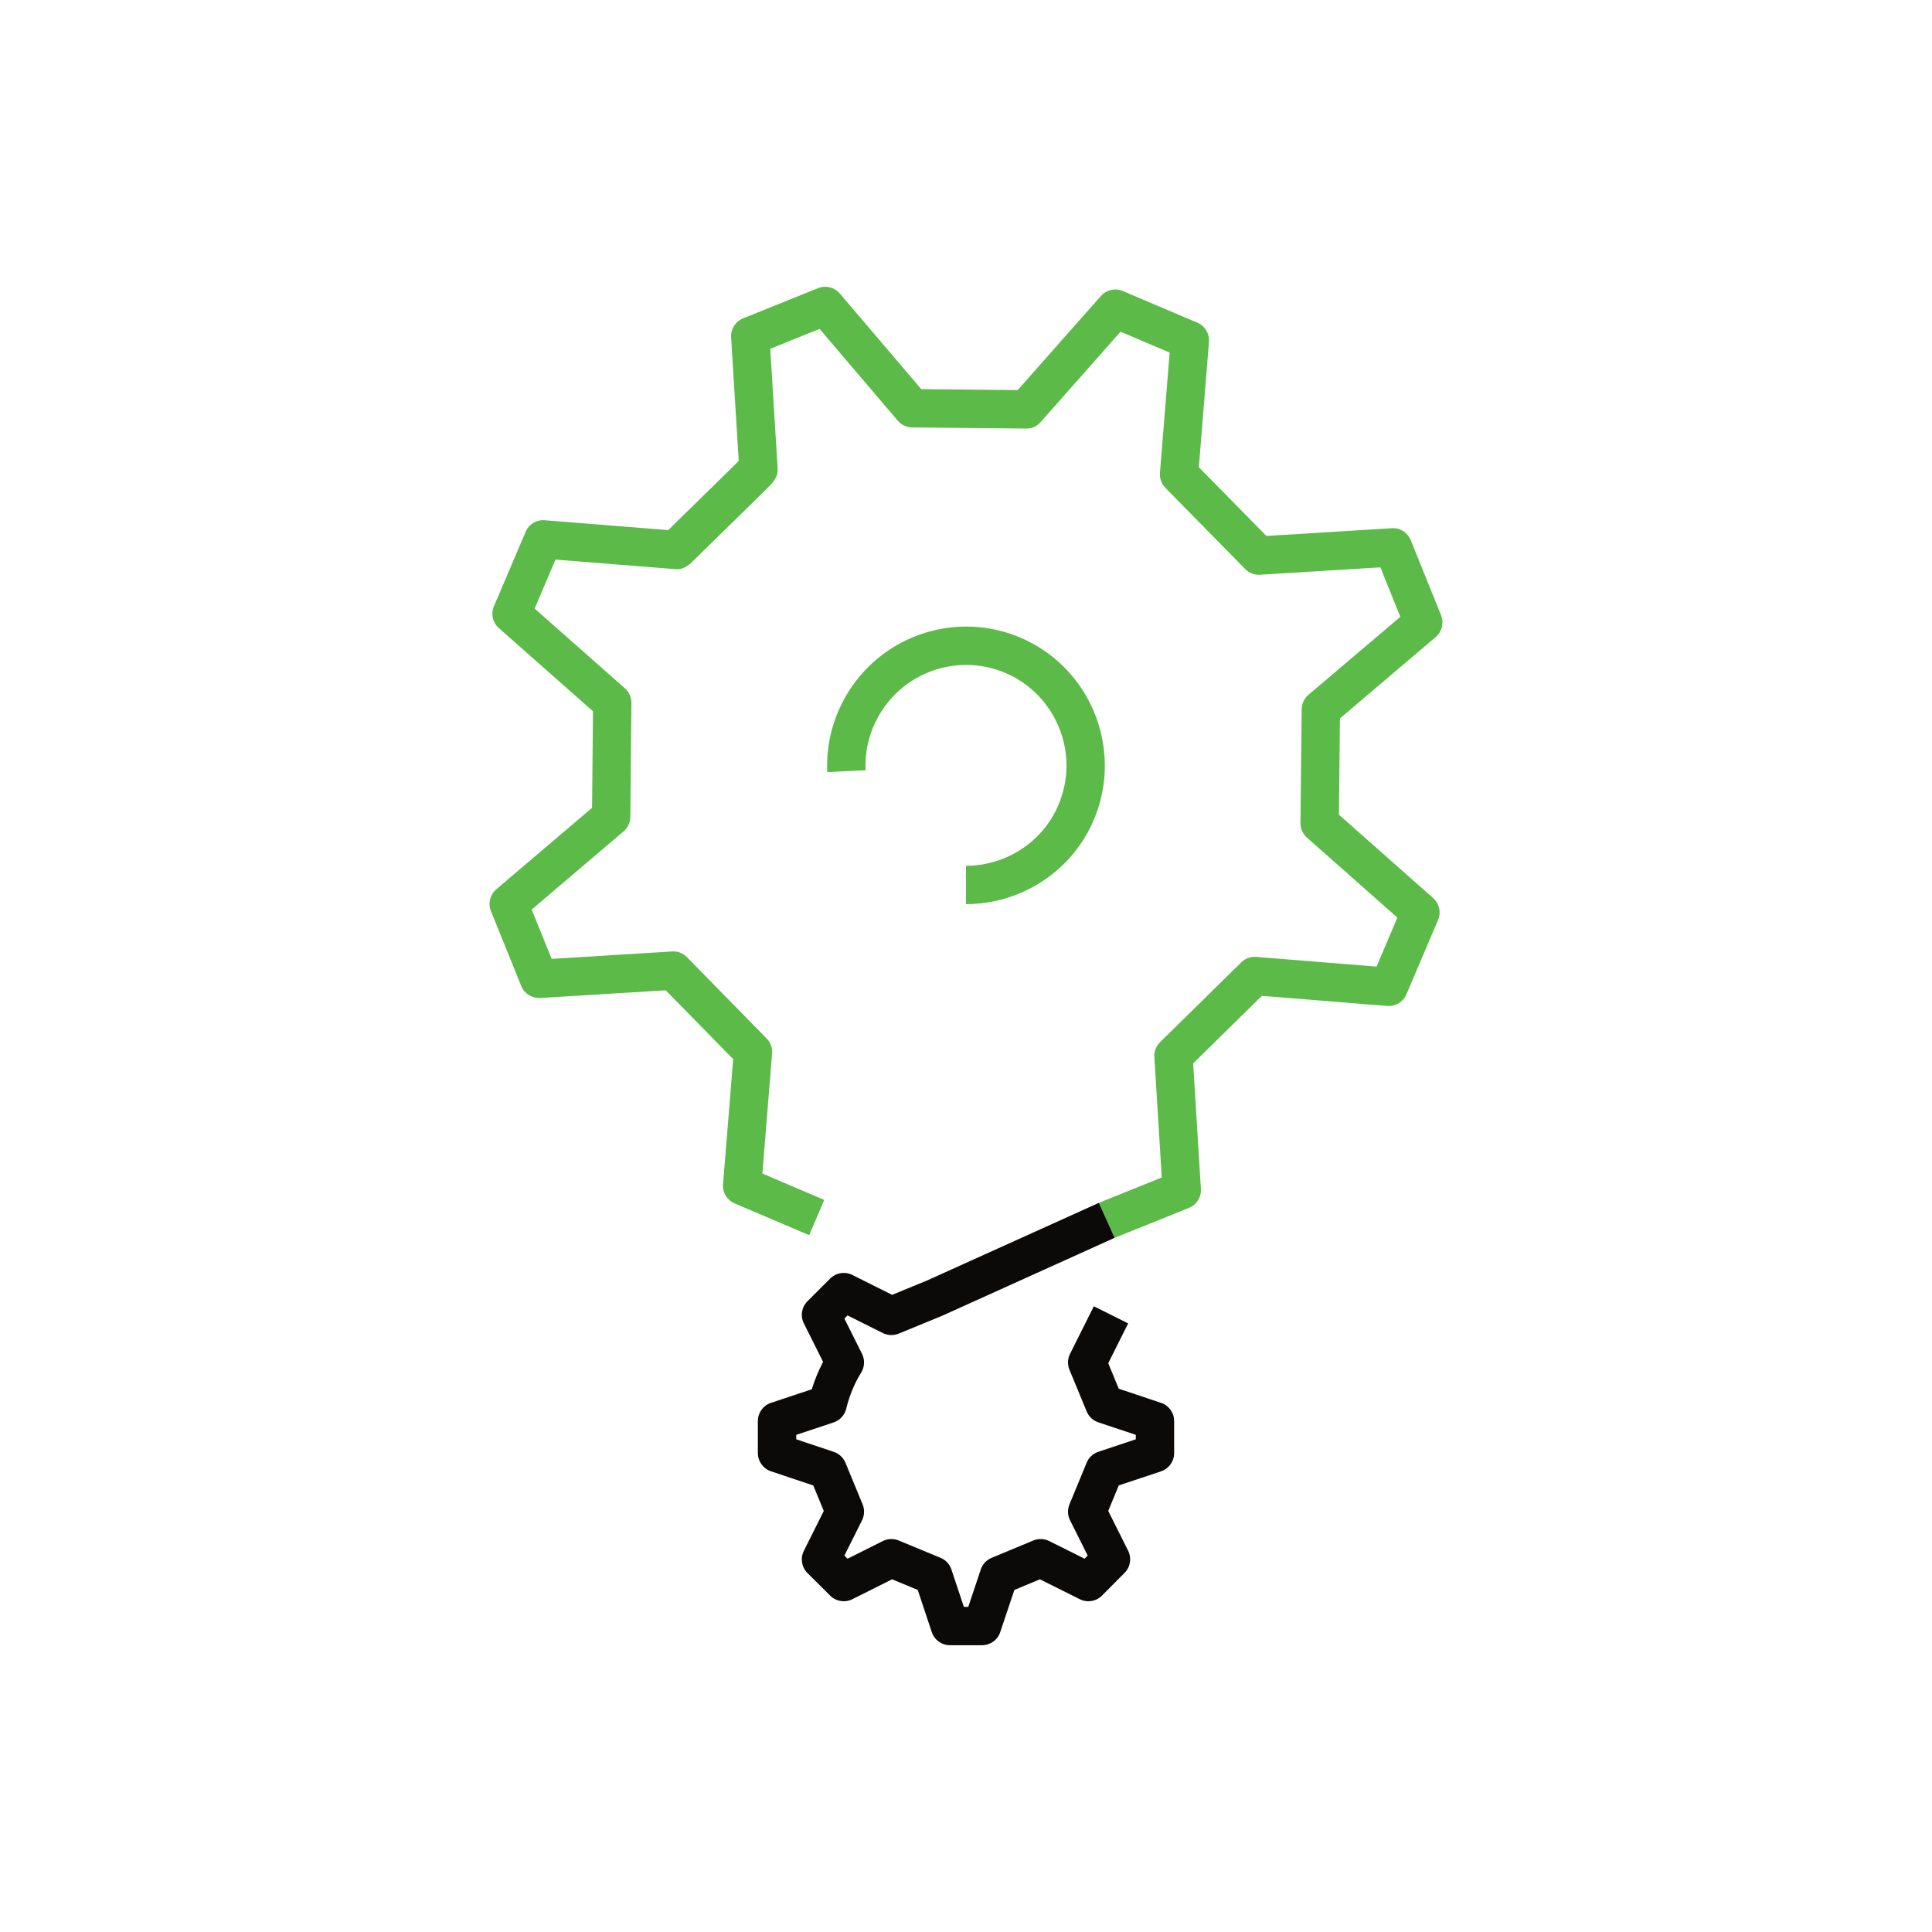 <?xml version="1.0" encoding="UTF-8" standalone="no"?><!DOCTYPE svg PUBLIC "-//W3C//DTD SVG 1.1//EN" "http://www.w3.org/Graphics/SVG/1.1/DTD/svg11.dtd"><svg width="100%" height="100%" viewBox="0 0 256 256" version="1.1" xmlns="http://www.w3.org/2000/svg" xmlns:xlink="http://www.w3.org/1999/xlink" xml:space="preserve" xmlns:serif="http://www.serif.com/" style="fill-rule:evenodd;clip-rule:evenodd;stroke-linejoin:round;stroke-miterlimit:2;"><rect x="0" y="0" width="256" height="256" fill="#808080" stroke="none"/><circle cx="128" cy="128" r="128" style="fill:#0c0a09;"/><rect x="0" y="0" width="256" height="256" style="fill:#fff;"/><path d="M127.995,119.806l-0,-5.082c1.793,0 3.551,-0.361 5.227,-1.072c4.719,-2.005 7.816,-6.445 8.081,-11.58c0.095,-2.006 -0.261,-3.978 -1.054,-5.848c-2.092,-4.933 -6.899,-8.117 -12.24,-8.117c-1.787,-0 -3.538,0.36 -5.212,1.07c-5.107,2.167 -8.364,7.348 -8.099,12.888l-5.079,0.24c-0.364,-7.653 4.135,-14.81 11.191,-17.806c2.307,-0.979 4.728,-1.475 7.199,-1.475c7.385,-0 14.026,4.402 16.918,11.213c1.077,2.543 1.58,5.336 1.451,8.086c-0.367,7.104 -4.648,13.231 -11.172,16.009c-2.306,0.975 -4.732,1.474 -7.211,1.474" style="fill:#5cba48;fill-rule:nonzero;"/><path d="M147.697,164.018l-2.093,-4.634l8.336,-3.365l-0.983,-15.96c-0.045,-0.734 0.23,-1.449 0.755,-1.967l10.761,-10.577c0.524,-0.517 1.246,-0.784 1.984,-0.721l15.943,1.284l2.76,-6.49l-11.983,-10.599c-0.552,-0.488 -0.865,-1.193 -0.859,-1.93l0.163,-15.079c0.007,-0.737 0.333,-1.434 0.896,-1.911l12.174,-10.34l-2.644,-6.552l-15.941,0.979c-0.733,0.053 -1.453,-0.23 -1.969,-0.754l-10.578,-10.758c-0.516,-0.524 -0.779,-1.251 -0.721,-1.986l1.288,-15.94l-6.508,-2.764l-10.586,11.97c-0.487,0.551 -1.131,0.898 -1.928,0.858l-15.097,-0.144c-0.735,-0.007 -1.431,-0.333 -1.909,-0.895l-10.359,-12.161l-6.536,2.63l0.981,15.941c0.053,0.877 -0.446,1.605 -1.067,2.228c-1.882,1.885 -9.032,8.845 -10.199,10.01c-0.621,0.621 -1.356,1.113 -2.248,1.028l-15.925,-1.27l-2.763,6.49l11.965,10.567c0.552,0.489 0.866,1.193 0.859,1.93l-0.144,15.114c-0.007,0.737 -0.331,1.433 -0.894,1.912l-12.176,10.358l2.645,6.537l15.959,-0.982c0.729,-0.062 1.455,0.231 1.971,0.756l10.561,10.777c0.516,0.528 0.777,1.251 0.717,1.988l-1.284,15.903l8.194,3.496l-1.993,4.674l-9.88,-4.213c-1.007,-0.428 -1.627,-1.453 -1.536,-2.542l1.344,-16.574l-8.941,-9.119l-16.628,1.019c-1.087,0.039 -2.102,-0.568 -2.513,-1.582l-4.016,-9.933c-0.409,-1.014 -0.123,-2.179 0.71,-2.89l12.69,-10.796l0.121,-12.793l-12.47,-11.012c-0.821,-0.724 -1.085,-1.891 -0.657,-2.9l4.198,-9.859c0.426,-1.007 1.438,-1.639 2.54,-1.539l16.362,1.306c1.73,-1.73 7.092,-6.921 9.338,-9.166l-1.007,-16.381c-0.069,-1.09 0.572,-2.104 1.588,-2.513l9.929,-3.999c1.014,-0.407 2.174,-0.121 2.886,0.711l10.793,12.672l12.777,0.122l11.029,-12.471c0.723,-0.82 1.89,-1.086 2.895,-0.657l9.882,4.196c1.007,0.428 1.63,1.453 1.539,2.544l-1.342,16.611l8.952,9.103l16.614,-1.022c1.097,-0.079 2.104,0.571 2.513,1.585l4.018,9.95c0.407,1.014 0.119,2.179 -0.713,2.888l-12.689,10.779l-0.133,12.757l12.482,11.046c0.821,0.726 1.083,1.893 0.656,2.896l-4.197,9.863c-0.428,1.007 -1.444,1.616 -2.544,1.539l-16.607,-1.341l-9.105,8.951l1.025,16.63c0.068,1.096 -0.572,2.107 -1.588,2.518l-9.84,3.965Z" style="fill:#5cba48;fill-rule:nonzero;"/><path d="M124.705,174.409l22.992,-10.393l-2.091,-4.632l-22.917,10.356l-0.004,-0.004l-4.472,1.837l-5.276,-2.637c-0.978,-0.488 -2.159,-0.296 -2.932,0.476l-3.013,3.01c-0.777,0.773 -0.969,1.959 -0.477,2.936l2.549,5.095c-0.605,1.155 -1.107,2.369 -1.5,3.636l-5.404,1.793c-1.041,0.344 -1.739,1.318 -1.739,2.411l0,4.251c0,1.093 0.698,2.065 1.734,2.409l5.607,1.879l1.393,3.375l-2.642,5.293c-0.488,0.985 -0.293,2.165 0.484,2.941l3.013,2.995c0.772,0.765 1.951,0.956 2.927,0.47l5.274,-2.639l3.397,1.408l1.858,5.588c0.344,1.039 1.316,1.737 2.407,1.737l4.252,0c1.093,0 2.063,-0.695 2.411,-1.734l1.873,-5.591l3.382,-1.408l5.293,2.639c0.985,0.49 2.165,0.295 2.937,-0.482l2.994,-3.013c0.768,-0.774 0.96,-1.953 0.472,-2.928l-2.639,-5.276l1.395,-3.38l5.602,-1.87c1.039,-0.346 1.735,-1.318 1.735,-2.411l0,-4.251c0,-1.092 -0.696,-2.064 -1.735,-2.411l-5.602,-1.869l-1.395,-3.381l2.639,-5.276l-4.545,-2.272l-3.158,6.309c-0.33,0.658 -0.356,1.427 -0.074,2.106l2.278,5.522c0.281,0.682 0.84,1.207 1.54,1.44l4.971,1.66l0,0.591l-4.971,1.66c-0.698,0.233 -1.259,0.758 -1.54,1.442l-2.278,5.52c-0.282,0.679 -0.256,1.448 0.074,2.104l2.341,4.678l-0.413,0.417l-4.688,-2.337c-0.66,-0.328 -1.428,-0.356 -2.107,-0.072l-5.52,2.295c-0.681,0.279 -1.206,0.841 -1.437,1.539l-1.658,4.957l-0.588,-0l-1.646,-4.952c-0.232,-0.701 -0.758,-1.265 -1.439,-1.545l-5.539,-2.294c-0.679,-0.284 -1.449,-0.254 -2.109,0.072l-4.676,2.341l-0.416,-0.414l2.339,-4.685c0.326,-0.661 0.353,-1.426 0.074,-2.104l-2.278,-5.52c-0.295,-0.716 -0.905,-1.247 -1.625,-1.463l-4.89,-1.639l0,-0.589l4.948,-1.646c0.834,-0.277 1.462,-0.96 1.669,-1.809c0.419,-1.732 1.088,-3.35 1.99,-4.806c0.461,-0.753 0.502,-1.684 0.108,-2.472l-2.335,-4.671l0.419,-0.421l4.673,2.337c0.658,0.328 1.426,0.353 2.104,0.075l5.539,-2.279" style="fill:#0c0a09;fill-rule:nonzero;"/></svg>